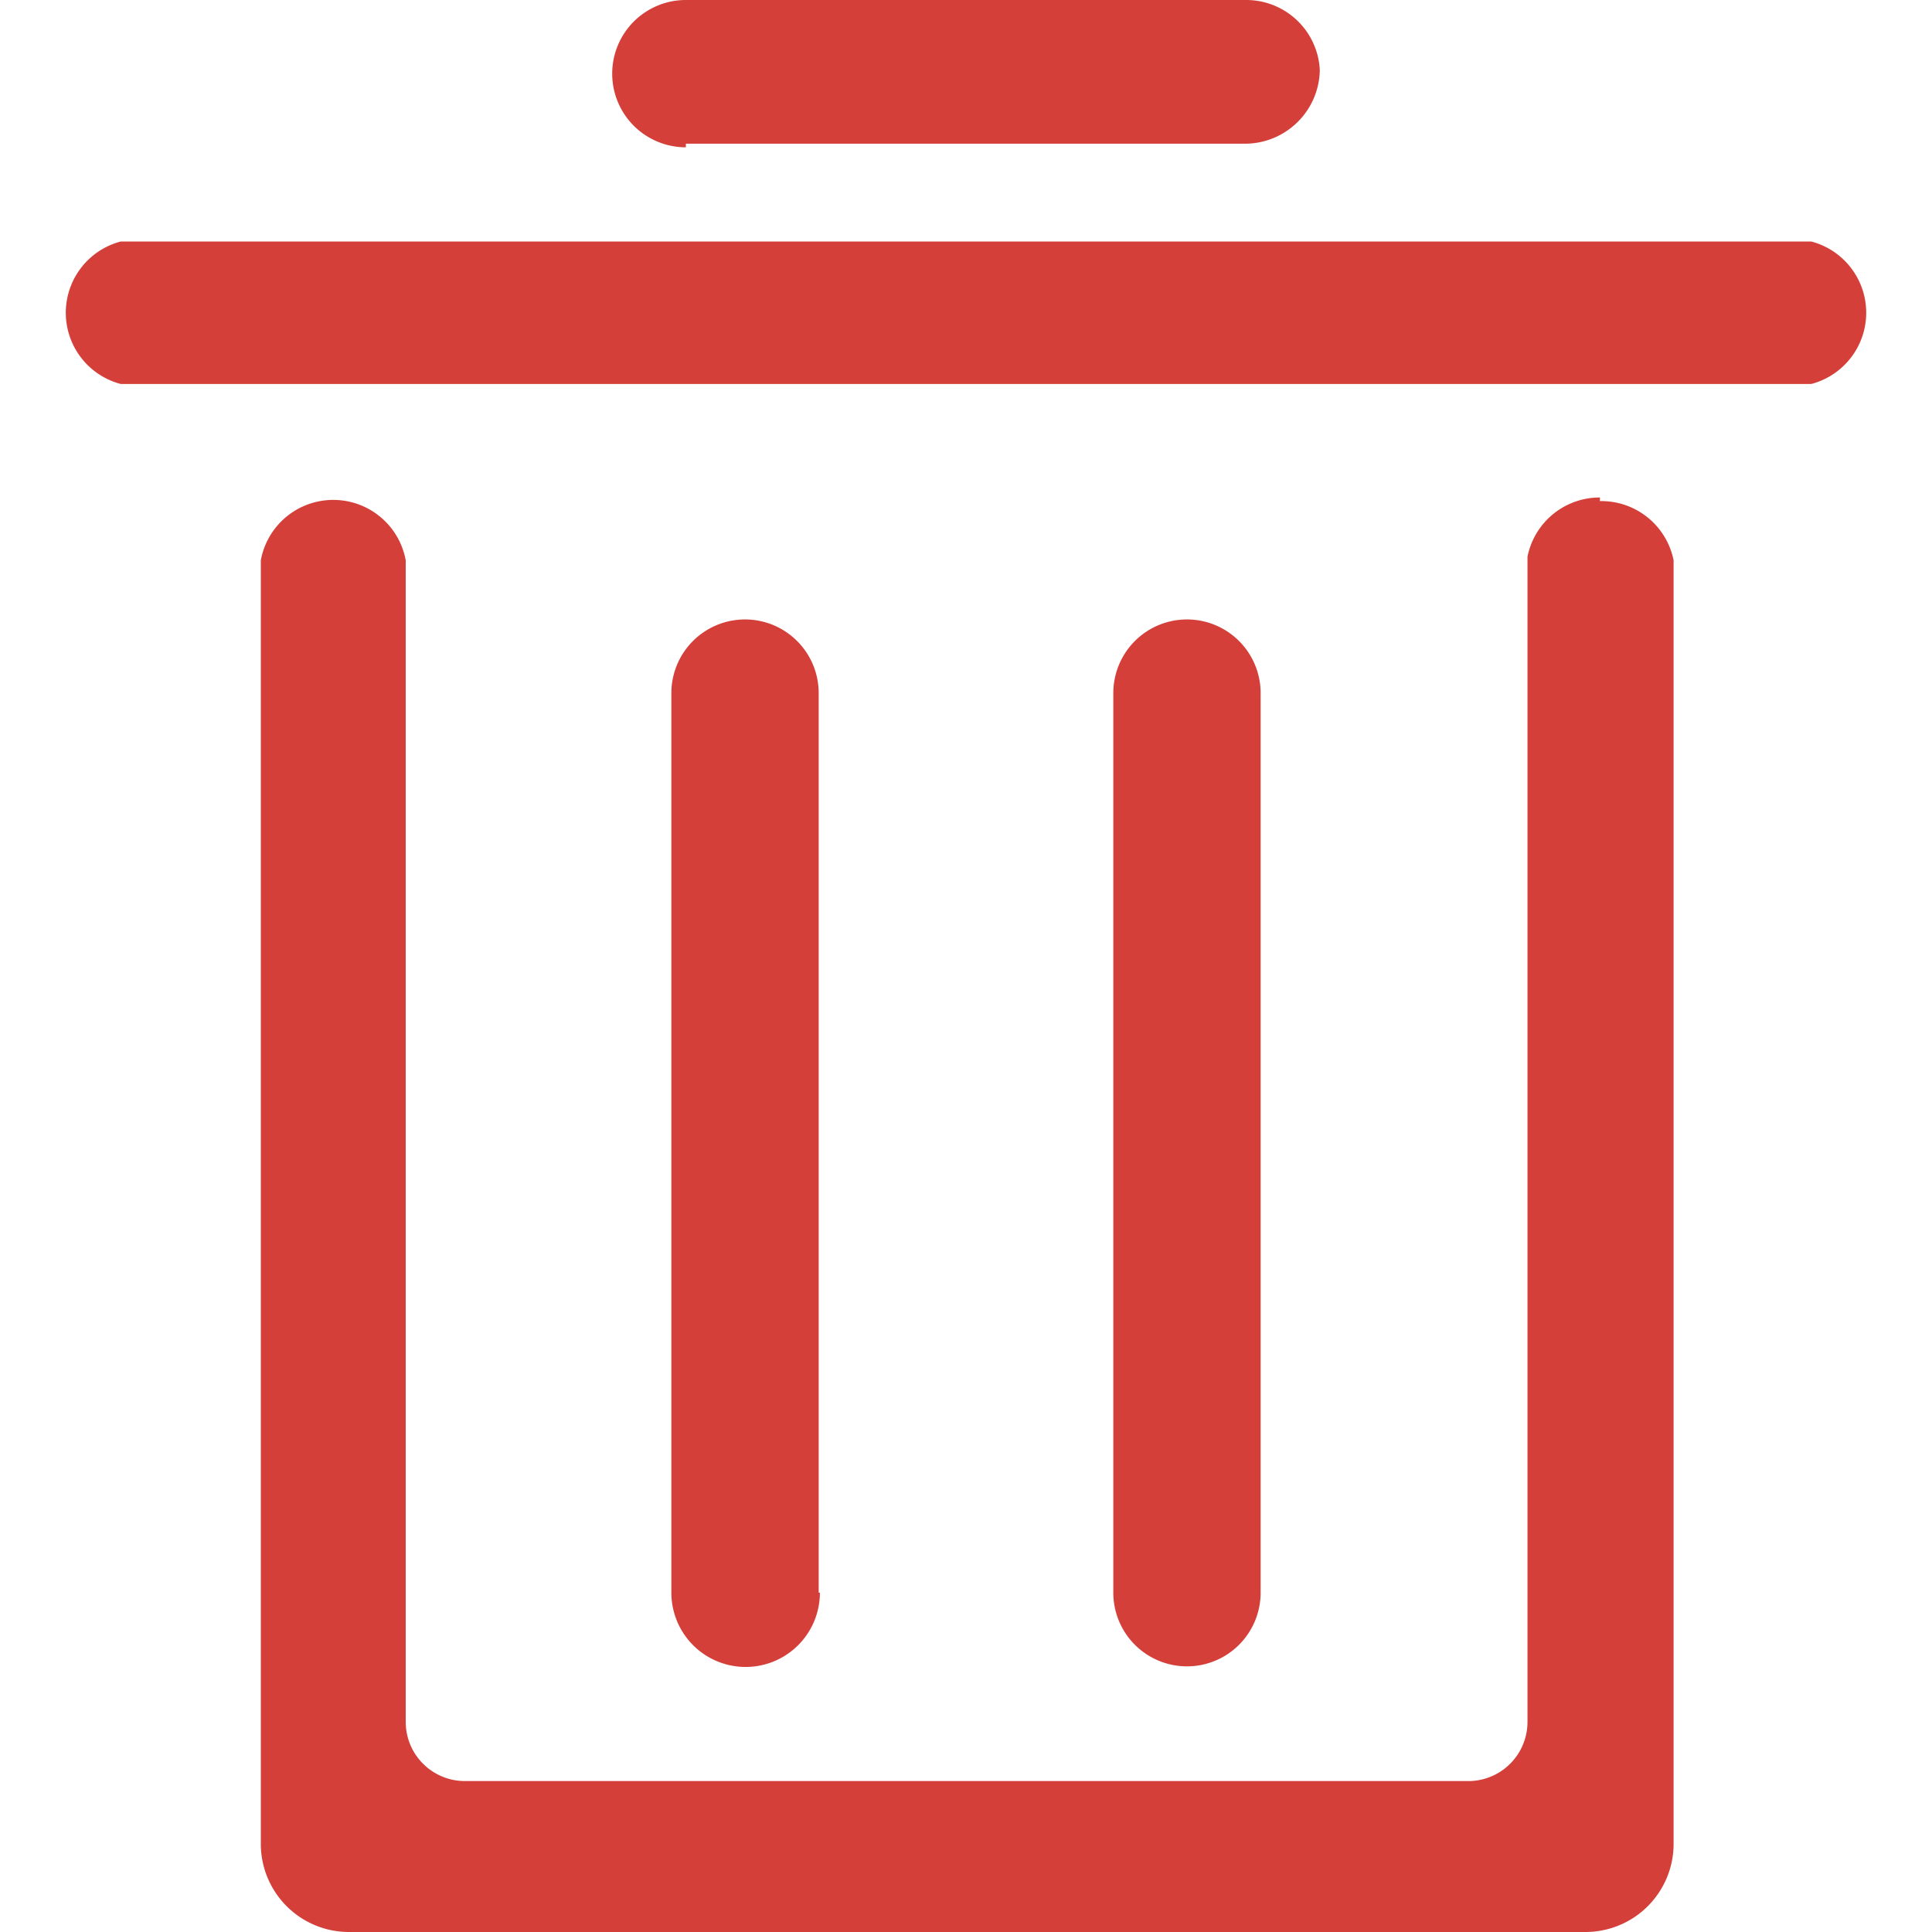 <svg id="图层_1" data-name="图层 1" xmlns="http://www.w3.org/2000/svg" viewBox="0 0 16 16"><defs><style>.cls-1{fill:#d43f39;}</style></defs><title>删除</title><path class="cls-1" d="M6.78,13.19V5.74a.61.61,0,0,0-.61-.61h0a.61.61,0,0,0-.61.61v7.45a.61.61,0,1,0,1.23,0Zm-1.1-12h4.64a.62.62,0,0,0,.61-.61A.61.61,0,0,0,10.32,0H5.68a.61.61,0,1,0,0,1.22Zm7.57,2.93a.61.61,0,0,0-.6.49h0v9.65a.49.49,0,0,1-.48.49H3.85a.49.49,0,0,1-.49-.49V4.64h0a.61.61,0,0,0-1.2,0h0V15.26a.73.73,0,0,0,.73.74H13.13a.73.73,0,0,0,.73-.74V4.64h0A.61.61,0,0,0,13.25,4.15Zm-2.81,9V5.74a.61.61,0,0,0-1.22,0v7.45a.61.61,0,1,0,1.22,0ZM15,2H1A.61.61,0,0,0,1,3.18H15A.61.61,0,0,0,15,2Z"/></svg>